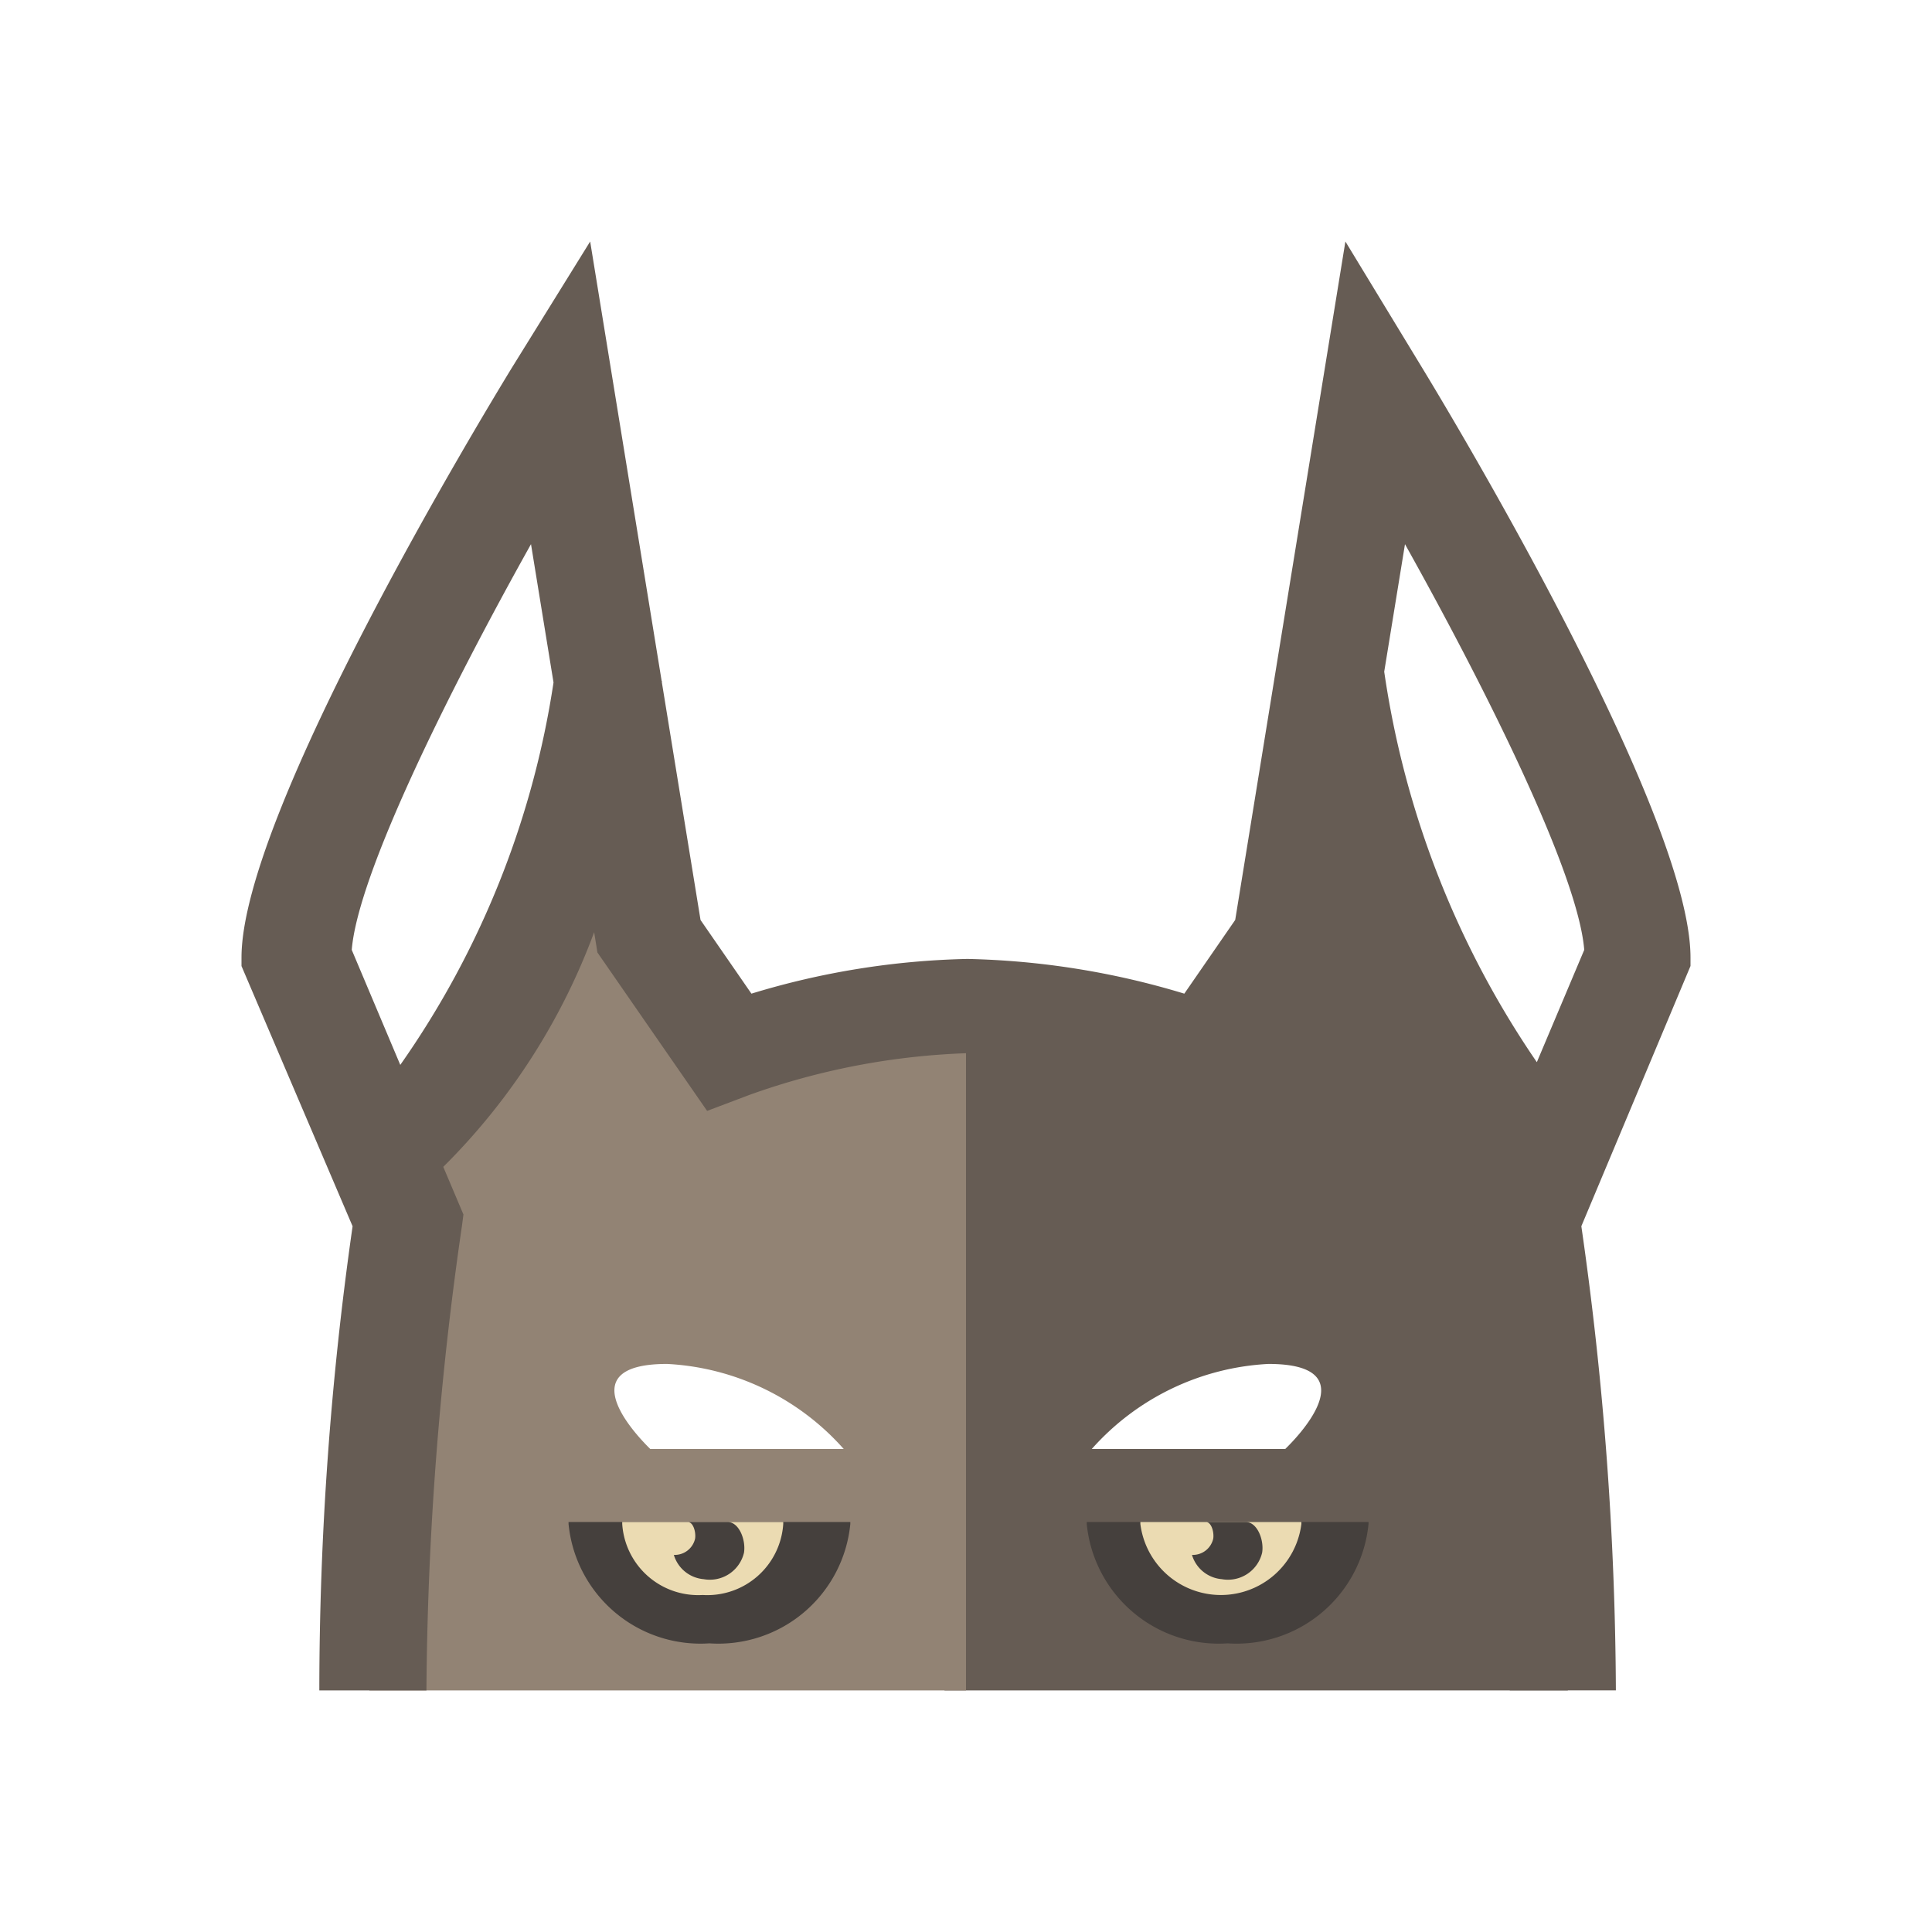 <svg xmlns="http://www.w3.org/2000/svg" viewBox="0 0 32 32">
  <g>
    <path
      d="M25.338,20.622c-.337-.621.142-2.09.142-2.09C22.735,16.054,22.048,10.887,22.048,10.887l-0-0c-.512,1.628-1.626,6.429-1.626,6.429a15.871,15.871,0,0,0-4.38-.675H16.025c-.128.001-.255.003-.381.007V27.999H25.968C26.002,25.771,25.338,20.622,25.338,20.622ZM21.287,24H18.083a4.202,4.202,0,0,1,2.926-1.409H21.009C22.704,22.591,21.437,23.856,21.287,24Z"
      style="fill: #665c54;fill-rule: evenodd" />
    <g>
      <polygon points="10.039 10.886 10.039 10.887 10.039 10.886 10.039 10.886" style="fill: #90a4ae" />
      <path
        d="M11.666,17.316S10.551,12.516,10.039,10.887c-0.0.003-.687,5.168-3.432,7.645,0,0,.479,1.469.142,2.09,0,0-.666,5.15-.631,7.377H16V16.64A15.335,15.335,0,0,0,11.666,17.316ZM10.771,24c-.148-.144-1.416-1.409.278-1.409v0A4.2,4.2,0,0,1,13.975,24Z"
        style="fill: #928374" />
    </g>
    <path
      d="M21.555,25.209H18v.033a2.196,2.196,0,0,0,2.333,1.977,2.196,2.196,0,0,0,2.334-1.977v-.033Z"
      style="fill: #45403d;fill-rule: evenodd" />
    <path d="M18.888,25.209v.033a1.344,1.344,0,0,0,2.667,0v-.033Z" style="fill: #ebdbb2;fill-rule: evenodd" />
    <path
      d="M20.633,25.209h-.625a.094.094,0,0,0-.017.004c.077.014.12.169.104.272a.346.346,0,0,1-.352.269.564.564,0,0,0,.494.402.581.581,0,0,0,.668-.439C20.939,25.507,20.825,25.209,20.633,25.209Z"
      style="fill: #45403d;fill-rule: evenodd" />
    <path
      d="M12.972,25.209H9.417v.033a2.196,2.196,0,0,0,2.333,1.977,2.196,2.196,0,0,0,2.334-1.977v-.033Z"
      style="fill: #45403d;fill-rule: evenodd" />
    <path d="M10.306,25.209v.033A1.261,1.261,0,0,0,11.639,26.418a1.261,1.261,0,0,0,1.334-1.176v-.033Z"
      style="fill: #ebdbb2;fill-rule: evenodd" />
    <path
      d="M12.051,25.209H11.425l-.016.004c.077.014.12.169.104.272a.346.346,0,0,1-.352.269.565.565,0,0,0,.494.402.581.581,0,0,0,.668-.439C12.356,25.507,12.242,25.209,12.051,25.209Z"
      style="fill: #45403d;fill-rule: evenodd" />
    <path
      d="M9.775,4,8.474,6.098C8.018,6.846,4,13.468,4,15.86v.141l1.84,4.31a54.423,54.423,0,0,0-.551,7.688H7.063a55.874,55.874,0,0,1,.589-7.699l.024-.184L7.342,19.327a10.702,10.702,0,0,0,2.499-3.887l.054.336,1.817,2.624.709-.268a11.844,11.844,0,0,1,3.604-.688,12.122,12.122,0,0,1,3.622.688l.709.266,1.814-2.624.071-.438a10.875,10.875,0,0,0,2.498,3.95l-.348.827.023.185a56.534,56.534,0,0,1,.593,7.7h1.757a55.412,55.412,0,0,0-.572-7.688L28,16v-.14c0-2.393-3.986-9.014-4.441-9.762L22.284,4,20.459,15.237,19.616,16.458a13.305,13.305,0,0,0-3.592-.575,13.166,13.166,0,0,0-3.578.575l-.843-1.22-.641-3.939.002-.019-.005-.001Zm-.98,5.013.373,2.291a14.867,14.867,0,0,1-2.538,6.334l-.804-1.905C5.927,14.492,7.395,11.518,8.795,9.013Zm14.476,0c1.4,2.506,2.869,5.479,2.969,6.72l-.785,1.86A15.319,15.319,0,0,1,22.927,11.125Z"
      style="fill: #665c54;fill-rule: evenodd" />
  </g>
</svg>